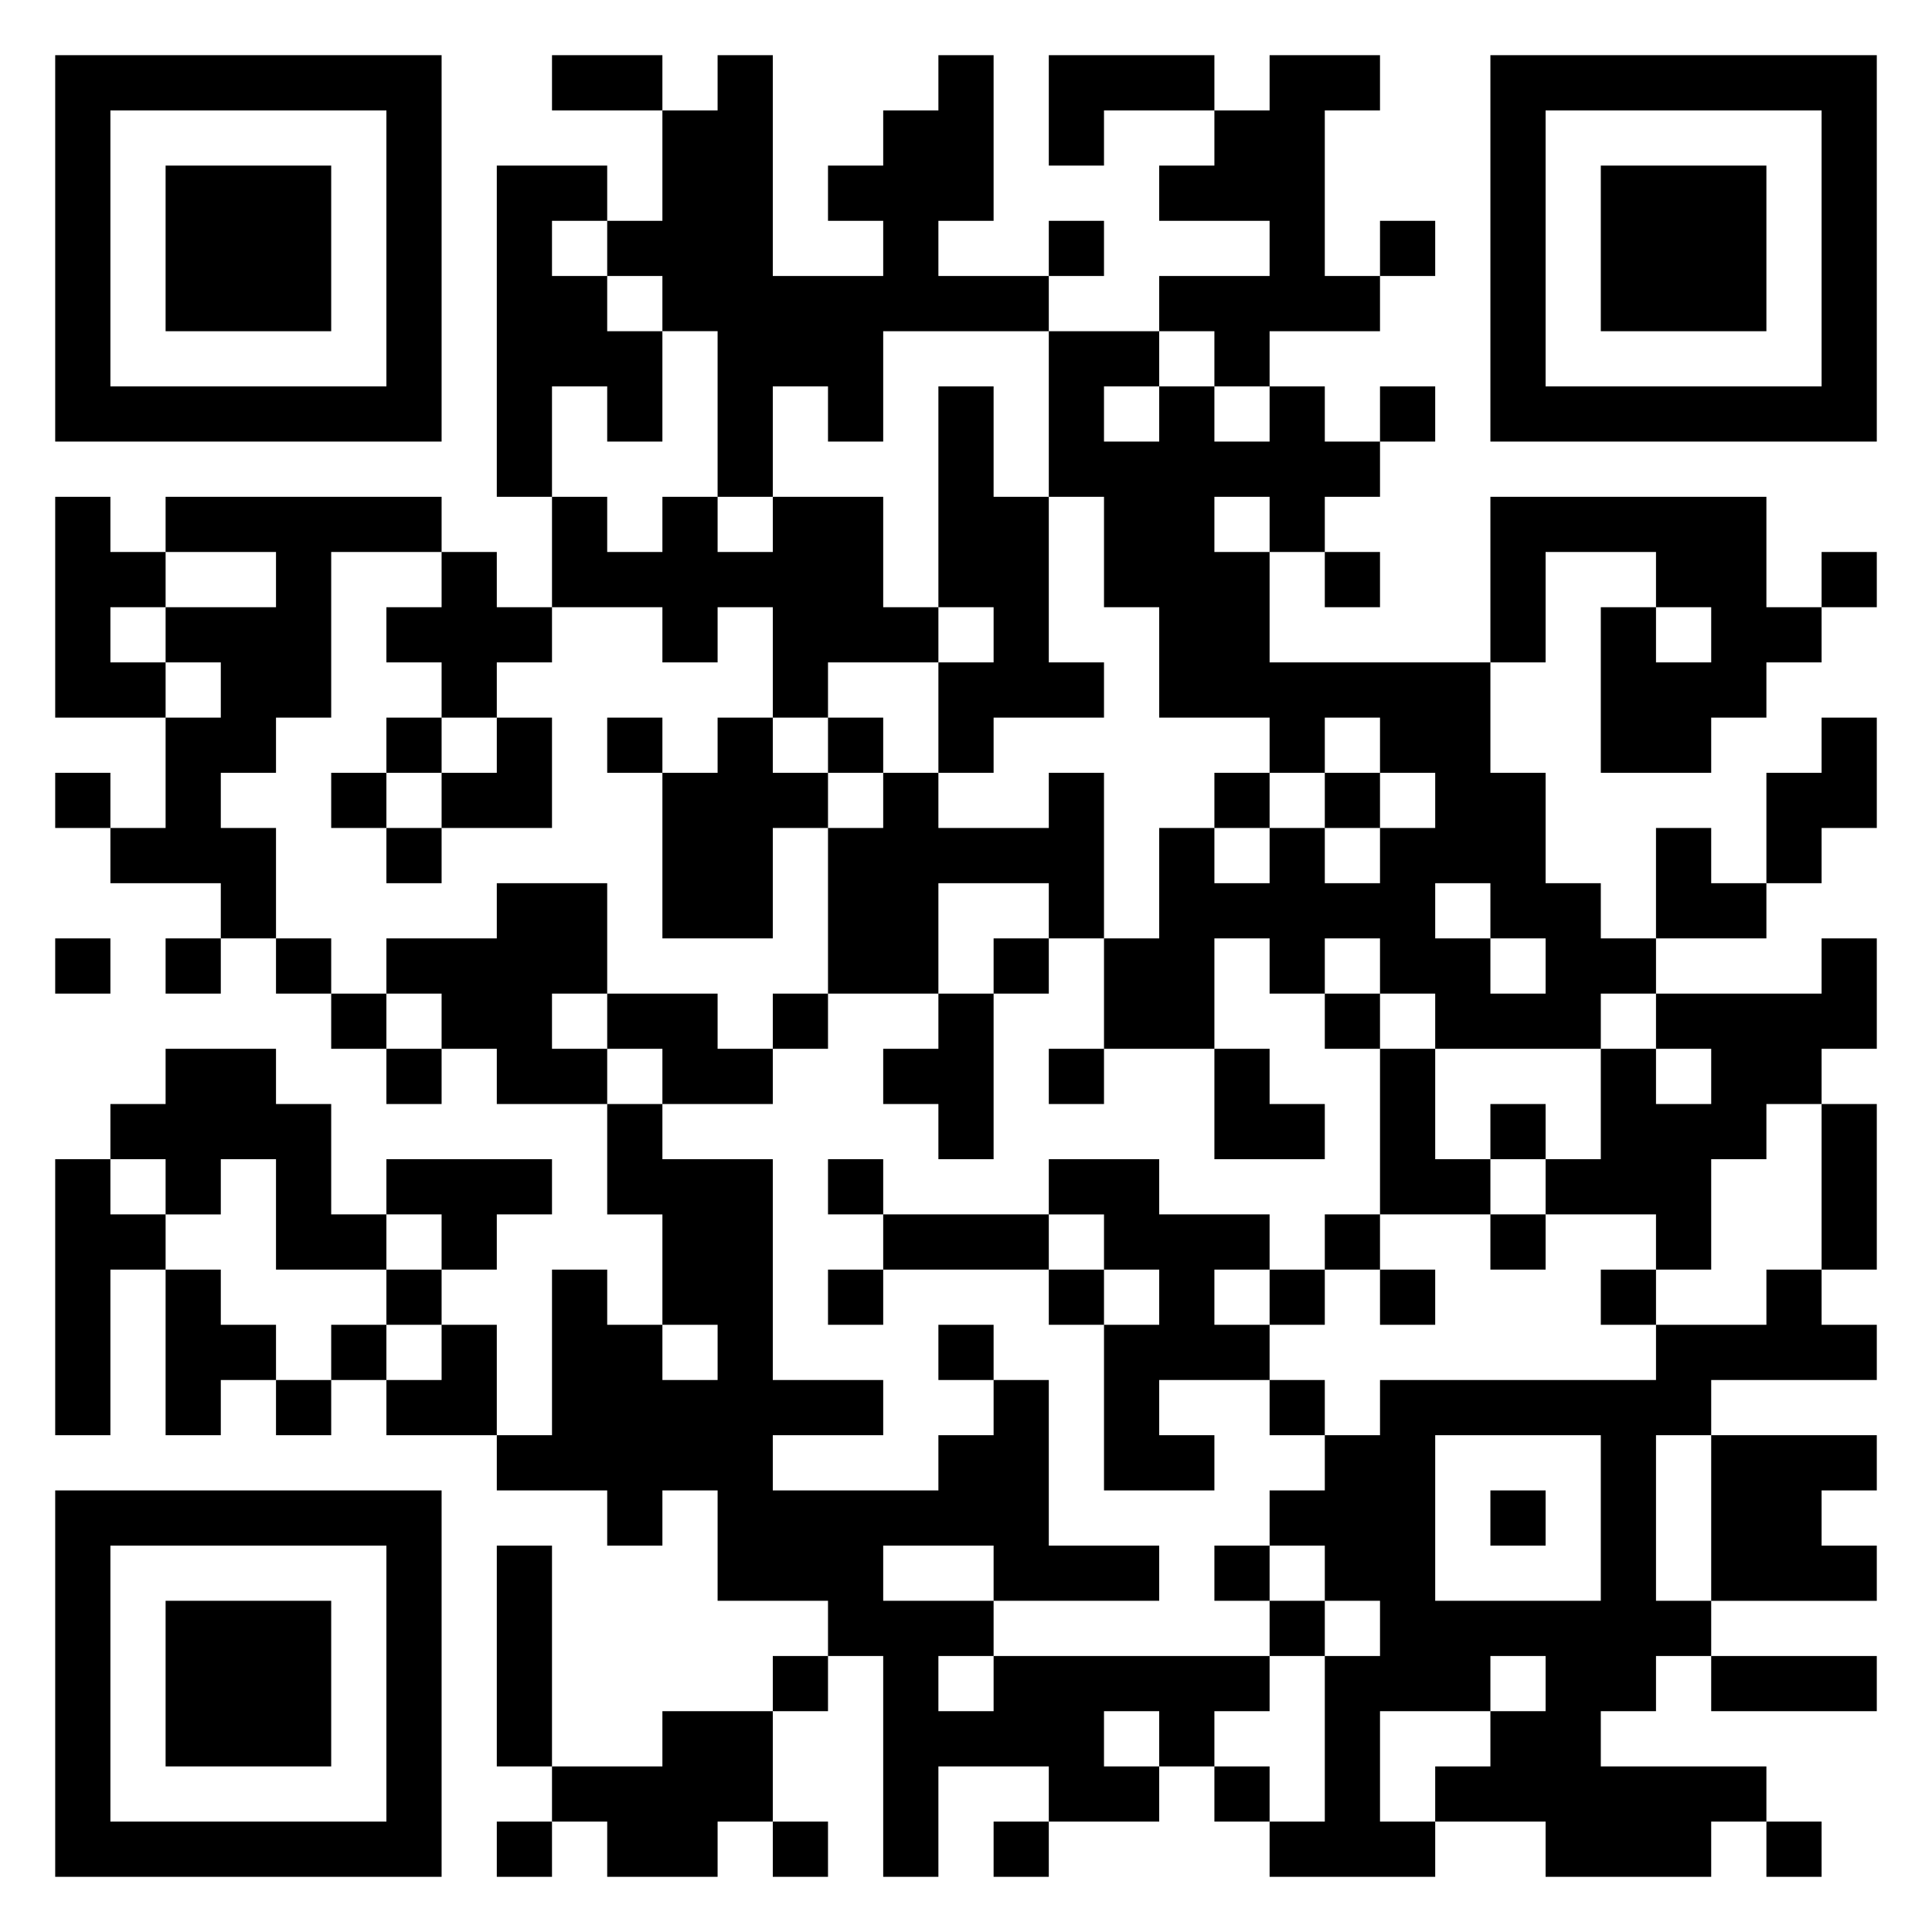 <svg xmlns="http://www.w3.org/2000/svg" viewBox="0 0 35 35"><path d="M1 1h7v7h-7zM10 1h2v1h-2zM13 1h1v4h2v-1h-1v-1h1v-1h1v-1h1v3h-1v1h2v1h-3v2h-1v-1h-1v2h-1v-3h-1v-1h-1v-1h1v-2h1zM19 1h3v1h-2v1h-1zM23 1h2v1h-1v3h1v1h-2v1h-1v-1h-1v-1h2v-1h-2v-1h1v-1h1zM27 1h7v7h-7zM2 2v5h5v-5zM28 2v5h5v-5zM3 3h3v3h-3zM9 3h2v1h-1v1h1v1h1v2h-1v-1h-1v2h-1zM29 3h3v3h-3zM19 4h1v1h-1zM25 4h1v1h-1zM19 6h2v1h-1v1h1v-1h1v1h1v-1h1v1h1v1h-1v1h-1v-1h-1v1h1v2h4v2h1v2h1v1h1v1h-1v1h-3v-1h-1v-1h-1v1h-1v-1h-1v2h-2v-2h1v-2h1v1h1v-1h1v1h1v-1h1v-1h-1v-1h-1v1h-1v-1h-2v-2h-1v-2h-1zM17 7h1v2h1v3h1v1h-2v1h-1v-2h1v-1h-1zM25 7h1v1h-1zM1 9h1v1h1v1h-1v1h1v1h-2zM3 9h5v1h-2v3h-1v1h-1v1h1v2h-1v-1h-2v-1h1v-2h1v-1h-1v-1h2v-1h-2zM10 9h1v1h1v-1h1v1h1v-1h2v2h1v1h-2v1h-1v-2h-1v1h-1v-1h-2zM27 9h5v2h1v1h-1v1h-1v1h-2v-3h1v1h1v-1h-1v-1h-2v2h-1zM8 10h1v1h1v1h-1v1h-1v-1h-1v-1h1zM24 10h1v1h-1zM33 10h1v1h-1zM7 13h1v1h-1zM9 13h1v2h-2v-1h1zM11 13h1v1h-1zM13 13h1v1h1v1h-1v2h-2v-3h1zM15 13h1v1h-1zM33 13h1v2h-1v1h-1v-2h1zM1 14h1v1h-1zM6 14h1v1h-1zM16 14h1v1h2v-1h1v3h-1v-1h-2v2h-2v-3h1zM22 14h1v1h-1zM24 14h1v1h-1zM7 15h1v1h-1zM30 15h1v1h1v1h-2zM9 16h2v2h-1v1h1v1h-2v-1h-1v-1h-1v-1h2zM26 16v1h1v1h1v-1h-1v-1zM1 17h1v1h-1zM3 17h1v1h-1zM5 17h1v1h-1zM18 17h1v1h-1zM33 17h1v2h-1v1h-1v1h-1v2h-1v-1h-2v-1h1v-2h1v1h1v-1h-1v-1h3zM6 18h1v1h-1zM11 18h2v1h1v1h-2v-1h-1zM14 18h1v1h-1zM17 18h1v3h-1v-1h-1v-1h1zM24 18h1v1h-1zM3 19h2v1h1v2h1v1h-2v-2h-1v1h-1v-1h-1v-1h1zM7 19h1v1h-1zM19 19h1v1h-1zM22 19h1v1h1v1h-2zM25 19h1v2h1v1h-2zM11 20h1v1h2v4h2v1h-2v1h3v-1h1v-1h1v3h2v1h-3v-1h-2v1h2v1h-1v1h1v-1h5v1h-1v1h-1v-1h-1v1h1v1h-2v-1h-2v2h-1v-4h-1v-1h-2v-2h-1v1h-1v-1h-2v-1h1v-3h1v1h1v1h1v-1h-1v-2h-1zM27 20h1v1h-1zM33 20h1v3h-1zM1 21h1v1h1v1h-1v3h-1zM7 21h3v1h-1v1h-1v-1h-1zM15 21h1v1h-1zM19 21h2v1h2v1h-1v1h1v1h-2v1h1v1h-2v-3h1v-1h-1v-1h-1zM16 22h3v1h-3zM24 22h1v1h-1zM27 22h1v1h-1zM3 23h1v1h1v1h-1v1h-1zM7 23h1v1h-1zM15 23h1v1h-1zM19 23h1v1h-1zM23 23h1v1h-1zM25 23h1v1h-1zM29 23h1v1h-1zM32 23h1v1h1v1h-3v1h-1v3h1v1h-1v1h-1v1h3v1h-1v1h-3v-1h-2v-1h1v-1h1v-1h-1v1h-2v2h1v1h-3v-1h1v-3h1v-1h-1v-1h-1v-1h1v-1h1v-1h5v-1h2zM6 24h1v1h-1zM8 24h1v2h-2v-1h1zM17 24h1v1h-1zM5 25h1v1h-1zM23 25h1v1h-1zM26 26v3h3v-3zM31 26h3v1h-1v1h1v1h-3zM1 27h7v7h-7zM27 27h1v1h-1zM2 28v5h5v-5zM9 28h1v4h-1zM22 28h1v1h-1zM3 29h3v3h-3zM23 29h1v1h-1zM14 30h1v1h-1zM31 30h3v1h-3zM12 31h2v2h-1v1h-2v-1h-1v-1h2zM22 32h1v1h-1zM9 33h1v1h-1zM14 33h1v1h-1zM18 33h1v1h-1zM32 33h1v1h-1z"/></svg>